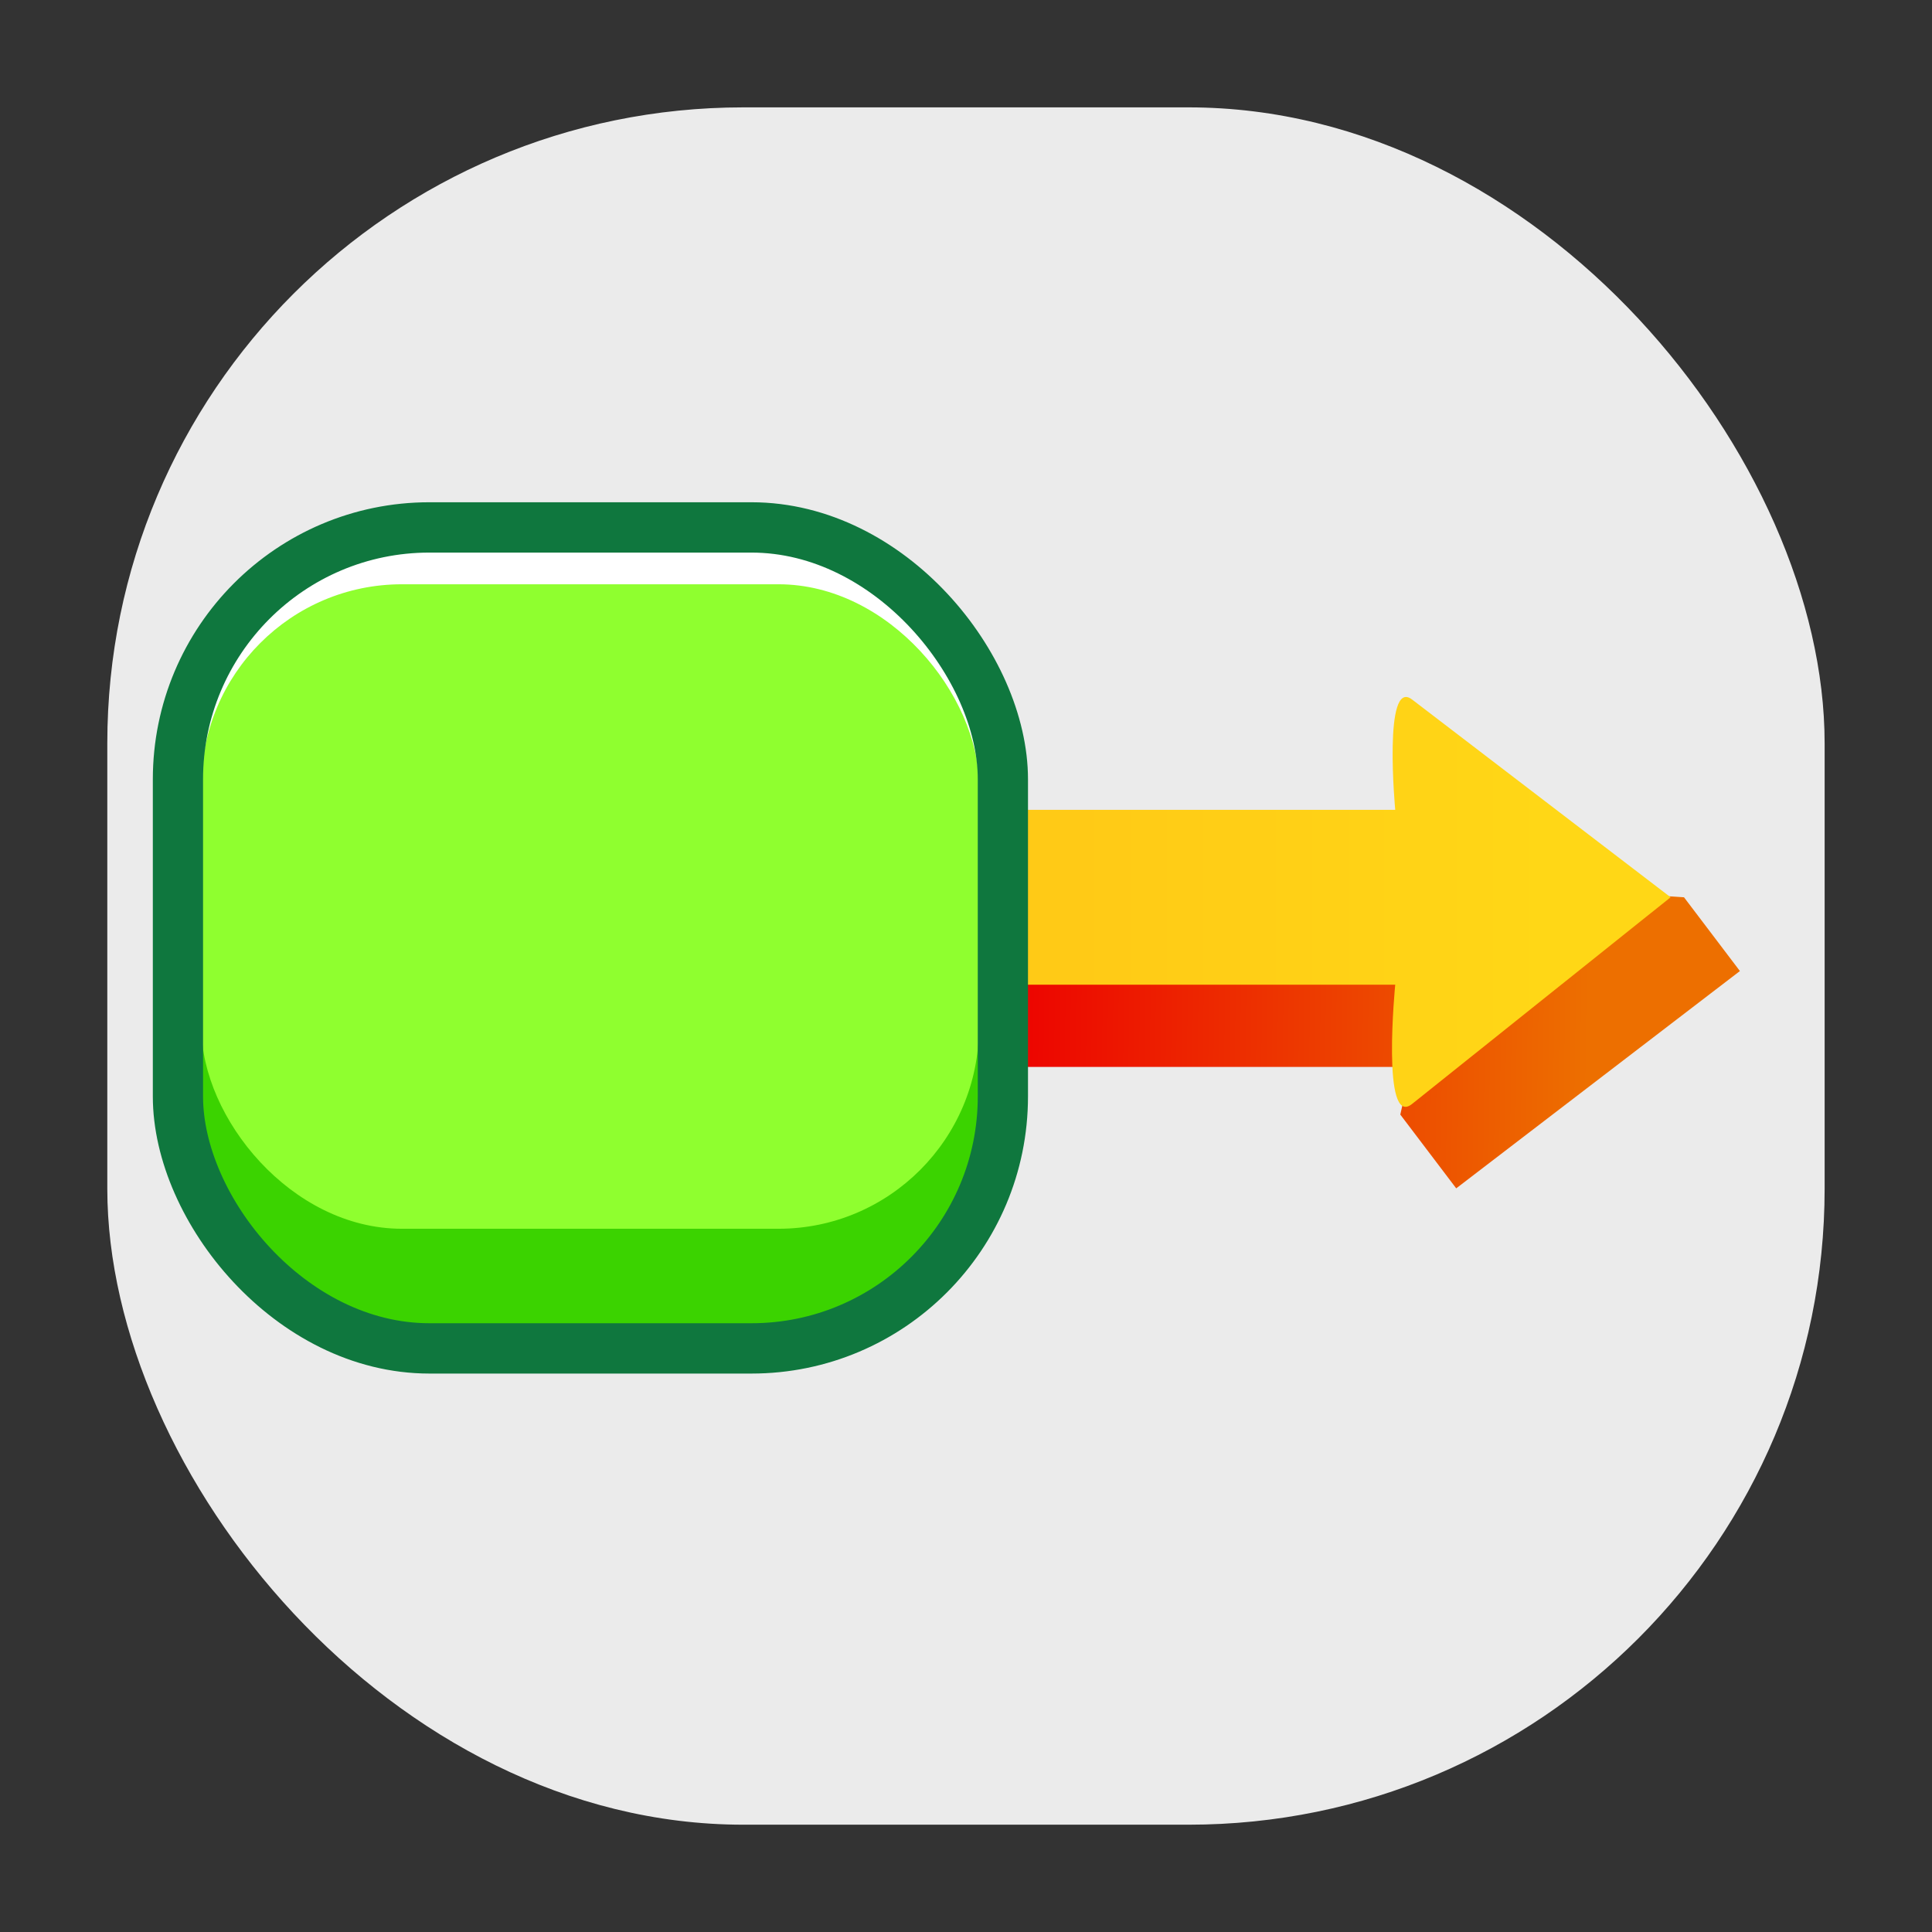 <?xml version="1.0" encoding="UTF-8" standalone="no"?>
<!-- Created with Inkscape (http://www.inkscape.org/) -->

<svg
   xmlns:dc="http://purl.org/dc/elements/1.1/"
   xmlns:cc="http://creativecommons.org/ns#"
   xmlns:rdf="http://www.w3.org/1999/02/22-rdf-syntax-ns#"
   xmlns:svg="http://www.w3.org/2000/svg"
   xmlns="http://www.w3.org/2000/svg"
   xmlns:xlink="http://www.w3.org/1999/xlink"
   xmlns:sodipodi="http://sodipodi.sourceforge.net/DTD/sodipodi-0.dtd"
   xmlns:inkscape="http://www.inkscape.org/namespaces/inkscape"
   width="108"
   height="108"
   viewBox="0 0 28.575 28.575"
   version="1.1"
   id="svg8"
   sodipodi:docname="total_moves.svg"
   inkscape:version="0.92.3 (2405546, 2018-03-11)">
  <rect x="0" y="0" width="28.575" height="28.575" fill="#333333" stroke="none"/>
  <defs
     id="defs2">
    <linearGradient
       inkscape:collect="always"
       xlink:href="#linearGradient917"
       id="linearGradient919"
       x1="20.697"
       y1="277.59"
       x2="11.974"
       y2="277.473"
       gradientUnits="userSpaceOnUse"
       gradientTransform="translate(-0.392,-0.842)" />
    <linearGradient
       inkscape:collect="always"
       id="linearGradient917">
      <stop
         style="stop-color:#ed6f00;stop-opacity:1"
         offset="0"
         id="stop913" />
      <stop
         style="stop-color:#ed0000;stop-opacity:1"
         offset="1"
         id="stop915" />
    </linearGradient>
    <linearGradient
       inkscape:collect="always"
       xlink:href="#linearGradient925"
       id="linearGradient927"
       x1="20.089"
       y1="275.649"
       x2="13.12"
       y2="275.649"
       gradientUnits="userSpaceOnUse"
       gradientTransform="translate(-0.392,-0.842)" />
    <linearGradient
       inkscape:collect="always"
       id="linearGradient925">
      <stop
         style="stop-color:#ffd716;stop-opacity:1"
         offset="0"
         id="stop921" />
      <stop
         style="stop-color:#ffca16;stop-opacity:1"
         offset="1"
         id="stop923" />
    </linearGradient>
  </defs>
  <sodipodi:namedview
     id="base"
     pagecolor="#ffffff"
     bordercolor="#666666"
     borderopacity="1.0"
     inkscape:pageopacity="0"
     inkscape:pageshadow="2"
     inkscape:zoom="5.6"
     inkscape:cx="38.930597"
     inkscape:cy="48.626384"
     inkscape:document-units="mm"
     inkscape:current-layer="layer1"
     showgrid="false"
     units="px"
     showguides="true"
     inkscape:guide-bbox="true"
     inkscape:pagecheckerboard="true"
     inkscape:window-width="1600"
     inkscape:window-height="845"
     inkscape:window-x="0"
     inkscape:window-y="27"
     inkscape:window-maximized="1">
    <sodipodi:guide
       position="28.575,17.992"
       orientation="0,1"
       id="guide819"
       inkscape:locked="false"
       inkscape:label=""
       inkscape:color="rgb(0,0,255)" />
  </sodipodi:namedview>
  <g
     inkscape:label="Layer 1"
     inkscape:groupmode="layer"
     id="layer1"
     transform="translate(0,-268.425)">
    <rect
       id="rect943"
       style="fill:#ebebeb;fill-opacity:1;stroke:none;stroke-width:0.47;stroke-miterlimit:4;stroke-dasharray:none;stroke-opacity:1;paint-order:markers stroke fill"
       width="25.4"
       height="25.4"
       x="1.587"
       y="270.013"
       ry="9.407" />
    <g
       id="g1106"
       transform="translate(3.191,6.916)">
      <path
         style="opacity:1;fill:url(#linearGradient919);fill-opacity:1;stroke:none;stroke-width:0.264;stroke-miterlimit:4;stroke-dasharray:none;stroke-dashoffset:20;stroke-opacity:1"
         d="m 10.759,276.198 7.762,-1.62 3.195,0.202 0.827,1.091 -4.196,3.214 -0.827,-1.091 0.159,-0.705 H 11.586 Z"
         id="path911"
         inkscape:connector-curvature="0"
         sodipodi:nodetypes="ccccccccc" />
      <path
         sodipodi:nodetypes="ccscsccc"
         inkscape:connector-curvature="0"
         id="rect908"
         d="m 10.887,273.487 h 6.558 c 0,0 -0.183,-1.962 0.249,-1.632 l 3.824,2.925 -3.824,3.057 c -0.459,0.367 -0.249,-1.764 -0.249,-1.764 h -6.558 z"
         style="opacity:1;fill:url(#linearGradient927);fill-opacity:1;stroke:none;stroke-width:0.264;stroke-miterlimit:4;stroke-dasharray:none;stroke-dashoffset:20;stroke-opacity:1" />
    </g>
    <g
       id="g865"
       transform="matrix(0.454,0,0,0.455,0.833,149.056)">
      <path
         inkscape:connector-curvature="0"
         id="path881"
         d="M 3.595,292.472 H 31.215 v -5.508 l -3.074,-5.145 -4.435,-2.784 H 10.701 l -4.385,3.269 -2.47,4.419 z"
         style="fill:#ffffff;fill-opacity:1;stroke:none;stroke-width:0.312px;stroke-linecap:butt;stroke-linejoin:miter;stroke-opacity:1" />
      <path
         sodipodi:nodetypes="ccccccccc"
         inkscape:connector-curvature="0"
         id="path883"
         d="m 3.393,292.419 v 6.186 l 2.419,4.856 4.284,2.891 h 14.163 l 4.385,-2.948 2.016,-4.22 0.252,-6.764 z"
         style="fill:#3bd300;fill-opacity:1;stroke:none;stroke-width:0.305px;stroke-linecap:butt;stroke-linejoin:miter;stroke-opacity:1" />
      <rect
         style="opacity:1;fill:#8fff2f;fill-opacity:1;stroke:none;stroke-width:2.046;stroke-miterlimit:4;stroke-dasharray:none;stroke-dashoffset:20;stroke-opacity:1"
         id="rect840"
         width="25.327"
         height="20.95"
         x="4.729"
         y="281.342"
         ry="6.53" />
      <rect
         ry="8.191"
         y="279.494"
         x="3.962"
         height="26.687"
         width="26.875"
         id="rect838"
         style="opacity:1;fill:none;fill-opacity:1;stroke:#0f773e;stroke-width:1.636;stroke-miterlimit:4;stroke-dasharray:none;stroke-dashoffset:20;stroke-opacity:1" />
    </g>
  </g>
</svg>
